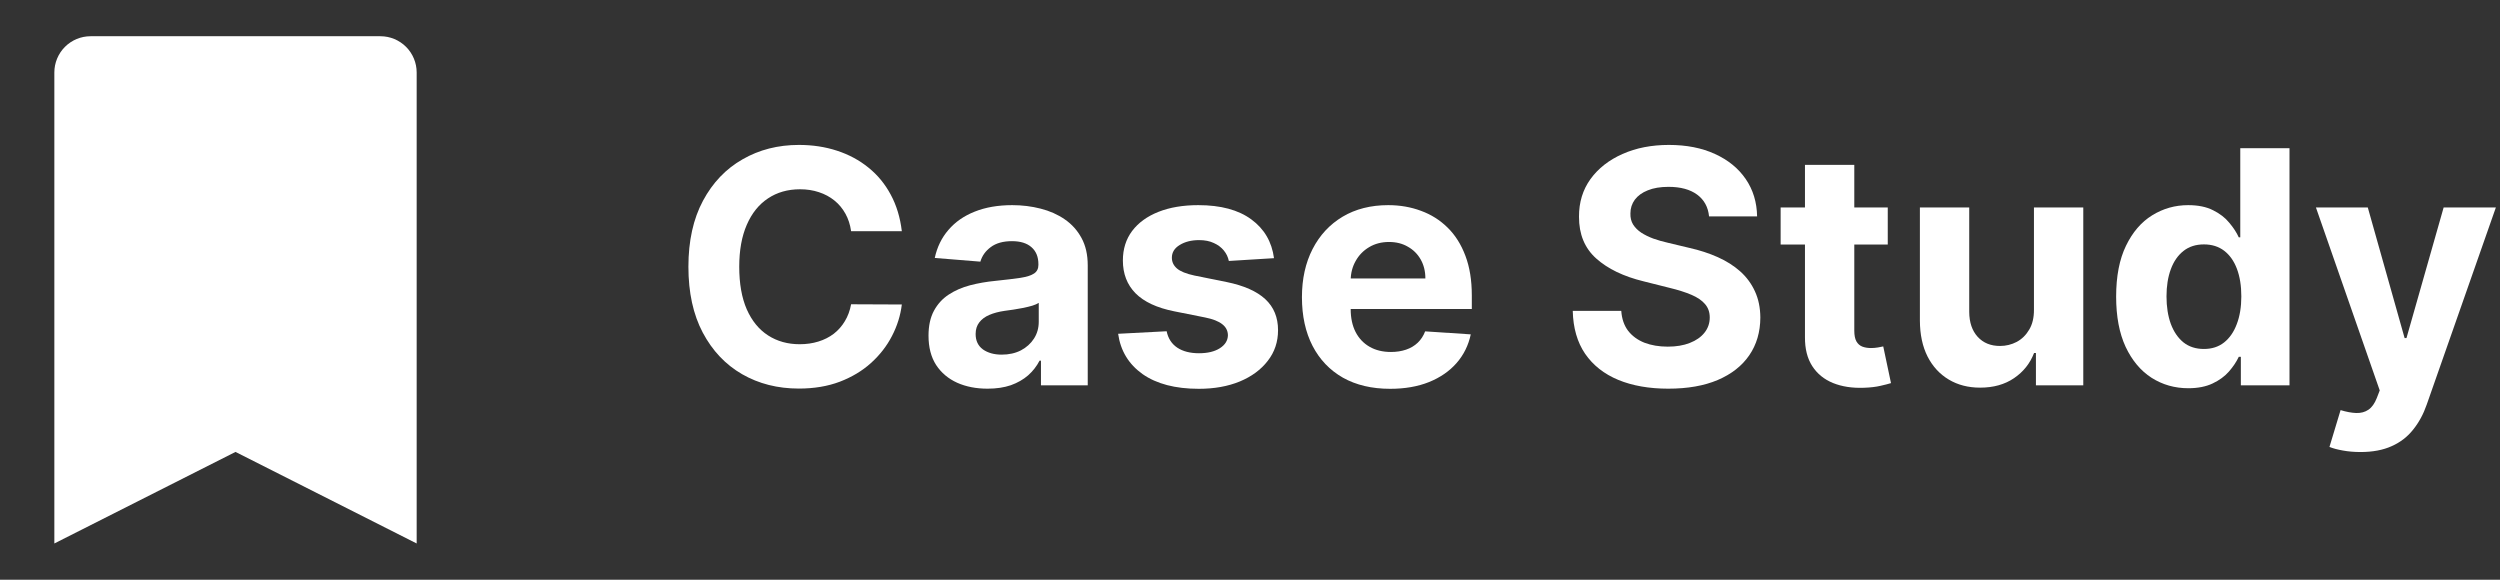 <svg width="138" height="32" viewBox="0 0 138 32" fill="none" xmlns="http://www.w3.org/2000/svg">
<rect x="0" y="0" width="138" height="32" fill="#333333" stroke="none"/>
<path d="M49.781 12.762H46.981C46.93 12.4 46.825 12.078 46.668 11.797C46.51 11.511 46.307 11.268 46.06 11.068C45.813 10.868 45.528 10.714 45.204 10.608C44.884 10.501 44.537 10.448 44.162 10.448C43.484 10.448 42.894 10.617 42.391 10.953C41.889 11.286 41.499 11.771 41.222 12.411C40.945 13.046 40.806 13.817 40.806 14.724C40.806 15.658 40.945 16.442 41.222 17.077C41.503 17.712 41.895 18.191 42.398 18.515C42.901 18.839 43.482 19.001 44.143 19.001C44.514 19.001 44.856 18.952 45.172 18.854C45.492 18.756 45.775 18.613 46.022 18.425C46.269 18.234 46.474 18.001 46.636 17.729C46.802 17.456 46.917 17.145 46.981 16.796L49.781 16.808C49.708 17.409 49.527 17.989 49.237 18.547C48.952 19.101 48.566 19.597 48.08 20.036C47.599 20.471 47.023 20.816 46.354 21.072C45.69 21.323 44.938 21.449 44.098 21.449C42.93 21.449 41.886 21.185 40.966 20.656C40.05 20.128 39.325 19.363 38.793 18.361C38.264 17.36 38 16.148 38 14.724C38 13.297 38.269 12.082 38.805 11.081C39.342 10.079 40.071 9.317 40.992 8.793C41.912 8.264 42.947 8 44.098 8C44.856 8 45.56 8.107 46.207 8.32C46.859 8.533 47.437 8.844 47.94 9.253C48.443 9.658 48.852 10.154 49.167 10.742C49.486 11.33 49.691 12.004 49.781 12.762Z" fill="white"/>
<path d="M54.514 21.455C53.887 21.455 53.329 21.347 52.839 21.129C52.349 20.908 51.961 20.582 51.676 20.151C51.395 19.717 51.254 19.175 51.254 18.528C51.254 17.982 51.354 17.524 51.554 17.153C51.755 16.783 52.027 16.484 52.373 16.259C52.718 16.033 53.11 15.862 53.549 15.747C53.992 15.632 54.456 15.551 54.942 15.504C55.513 15.445 55.973 15.389 56.323 15.338C56.672 15.283 56.926 15.202 57.084 15.095C57.241 14.989 57.32 14.831 57.32 14.622V14.584C57.32 14.179 57.192 13.866 56.936 13.644C56.685 13.423 56.327 13.312 55.863 13.312C55.373 13.312 54.983 13.421 54.693 13.638C54.403 13.851 54.211 14.119 54.117 14.443L51.599 14.239C51.727 13.642 51.978 13.126 52.353 12.692C52.728 12.253 53.212 11.916 53.804 11.682C54.401 11.443 55.091 11.324 55.875 11.324C56.421 11.324 56.943 11.388 57.441 11.516C57.944 11.643 58.39 11.842 58.777 12.11C59.169 12.379 59.478 12.724 59.704 13.146C59.93 13.563 60.043 14.064 60.043 14.648V21.27H57.461V19.908H57.384C57.226 20.215 57.015 20.486 56.751 20.72C56.487 20.95 56.169 21.131 55.799 21.264C55.428 21.391 55 21.455 54.514 21.455ZM55.294 19.576C55.694 19.576 56.048 19.497 56.355 19.34C56.662 19.178 56.902 18.96 57.077 18.688C57.252 18.415 57.339 18.106 57.339 17.761V16.719C57.254 16.774 57.137 16.825 56.988 16.872C56.843 16.915 56.679 16.955 56.495 16.994C56.312 17.028 56.129 17.06 55.946 17.09C55.762 17.115 55.596 17.139 55.447 17.16C55.127 17.207 54.848 17.281 54.61 17.384C54.371 17.486 54.186 17.624 54.054 17.799C53.922 17.97 53.855 18.183 53.855 18.438C53.855 18.809 53.99 19.092 54.258 19.288C54.531 19.48 54.876 19.576 55.294 19.576Z" fill="white"/>
<path d="M70.325 14.251L67.832 14.405C67.789 14.192 67.697 14 67.557 13.829C67.416 13.655 67.231 13.516 67.001 13.414C66.775 13.307 66.504 13.254 66.189 13.254C65.767 13.254 65.411 13.344 65.121 13.523C64.832 13.697 64.687 13.932 64.687 14.226C64.687 14.46 64.781 14.658 64.968 14.82C65.156 14.982 65.477 15.112 65.933 15.21L67.71 15.568C68.665 15.764 69.376 16.079 69.845 16.514C70.314 16.949 70.548 17.52 70.548 18.227C70.548 18.871 70.359 19.435 69.979 19.921C69.604 20.407 69.089 20.786 68.433 21.059C67.781 21.327 67.028 21.462 66.176 21.462C64.876 21.462 63.841 21.191 63.07 20.65C62.303 20.104 61.853 19.363 61.721 18.425L64.399 18.285C64.48 18.681 64.676 18.984 64.987 19.192C65.298 19.397 65.697 19.499 66.183 19.499C66.66 19.499 67.043 19.408 67.333 19.224C67.627 19.037 67.776 18.796 67.781 18.502C67.776 18.255 67.672 18.053 67.467 17.895C67.263 17.733 66.947 17.609 66.521 17.524L64.821 17.185C63.862 16.994 63.148 16.661 62.68 16.188C62.215 15.715 61.983 15.112 61.983 14.379C61.983 13.749 62.153 13.205 62.494 12.749C62.84 12.293 63.323 11.942 63.945 11.695C64.572 11.447 65.305 11.324 66.144 11.324C67.384 11.324 68.36 11.586 69.072 12.11C69.788 12.634 70.205 13.348 70.325 14.251Z" fill="white"/>
<path d="M76.737 21.462C75.727 21.462 74.858 21.257 74.129 20.848C73.405 20.435 72.847 19.851 72.455 19.097C72.063 18.338 71.867 17.441 71.867 16.405C71.867 15.396 72.063 14.509 72.455 13.746C72.847 12.984 73.399 12.389 74.11 11.963C74.826 11.537 75.666 11.324 76.629 11.324C77.276 11.324 77.879 11.428 78.438 11.637C79 11.842 79.49 12.151 79.908 12.564C80.33 12.977 80.658 13.497 80.892 14.124C81.127 14.746 81.244 15.474 81.244 16.31V17.058H72.953V15.37H78.681C78.681 14.978 78.595 14.631 78.425 14.328C78.254 14.026 78.018 13.789 77.715 13.619C77.417 13.444 77.07 13.357 76.674 13.357C76.26 13.357 75.894 13.452 75.574 13.644C75.259 13.832 75.011 14.085 74.833 14.405C74.654 14.72 74.562 15.072 74.558 15.46V17.064C74.558 17.55 74.647 17.97 74.826 18.323C75.009 18.677 75.267 18.95 75.6 19.141C75.932 19.333 76.326 19.429 76.782 19.429C77.085 19.429 77.362 19.386 77.613 19.301C77.865 19.216 78.08 19.088 78.259 18.918C78.438 18.747 78.574 18.538 78.668 18.291L81.186 18.457C81.058 19.062 80.796 19.591 80.4 20.043C80.008 20.49 79.501 20.84 78.879 21.091C78.261 21.338 77.547 21.462 76.737 21.462Z" fill="white"/>
<path d="M94.34 11.944C94.288 11.428 94.069 11.028 93.681 10.742C93.293 10.457 92.767 10.314 92.102 10.314C91.651 10.314 91.269 10.378 90.958 10.506C90.647 10.629 90.408 10.802 90.242 11.023C90.08 11.245 89.999 11.496 89.999 11.778C89.991 12.012 90.04 12.217 90.146 12.391C90.257 12.566 90.408 12.717 90.6 12.845C90.792 12.969 91.013 13.077 91.265 13.171C91.516 13.261 91.785 13.337 92.07 13.401L93.246 13.682C93.817 13.81 94.342 13.981 94.819 14.194C95.296 14.407 95.71 14.669 96.059 14.98C96.408 15.291 96.679 15.658 96.871 16.079C97.067 16.501 97.167 16.985 97.171 17.53C97.167 18.332 96.962 19.026 96.558 19.614C96.157 20.198 95.577 20.652 94.819 20.976C94.065 21.296 93.155 21.455 92.09 21.455C91.033 21.455 90.112 21.293 89.328 20.97C88.548 20.646 87.939 20.166 87.5 19.531C87.065 18.892 86.837 18.102 86.816 17.16H89.494C89.524 17.599 89.65 17.965 89.871 18.259C90.097 18.549 90.398 18.768 90.773 18.918C91.152 19.062 91.58 19.135 92.058 19.135C92.526 19.135 92.933 19.067 93.278 18.93C93.628 18.794 93.898 18.604 94.09 18.361C94.282 18.119 94.378 17.84 94.378 17.524C94.378 17.23 94.29 16.983 94.116 16.783C93.945 16.582 93.694 16.412 93.362 16.271C93.033 16.131 92.631 16.003 92.153 15.888L90.728 15.53C89.624 15.261 88.753 14.842 88.114 14.271C87.474 13.7 87.157 12.93 87.161 11.963C87.157 11.171 87.368 10.478 87.794 9.886C88.224 9.293 88.815 8.831 89.565 8.499C90.315 8.166 91.167 8 92.121 8C93.093 8 93.941 8.166 94.665 8.499C95.394 8.831 95.961 9.293 96.366 9.886C96.771 10.478 96.979 11.164 96.992 11.944H94.34Z" fill="white"/>
<path d="M104.204 11.452V13.497H98.291V11.452H104.204ZM99.634 9.099H102.357V18.253C102.357 18.504 102.395 18.7 102.472 18.841C102.548 18.977 102.655 19.073 102.791 19.129C102.932 19.184 103.094 19.212 103.277 19.212C103.405 19.212 103.533 19.201 103.661 19.18C103.789 19.154 103.887 19.135 103.955 19.122L104.383 21.148C104.247 21.191 104.055 21.24 103.808 21.296C103.561 21.355 103.26 21.391 102.906 21.404C102.25 21.43 101.675 21.342 101.181 21.142C100.691 20.942 100.309 20.631 100.036 20.209C99.764 19.787 99.629 19.254 99.634 18.611V9.099Z" fill="white"/>
<path d="M112.274 17.09V11.452H114.997V21.27H112.383V19.486H112.28C112.059 20.062 111.69 20.524 111.175 20.874C110.663 21.223 110.039 21.398 109.302 21.398C108.645 21.398 108.068 21.249 107.569 20.95C107.071 20.652 106.681 20.228 106.4 19.678C106.123 19.129 105.982 18.47 105.978 17.703V11.452H108.701V17.217C108.705 17.797 108.861 18.255 109.167 18.592C109.474 18.928 109.885 19.097 110.401 19.097C110.729 19.097 111.036 19.022 111.322 18.873C111.607 18.72 111.837 18.494 112.012 18.195C112.191 17.897 112.278 17.528 112.274 17.09Z" fill="white"/>
<path d="M120.793 21.43C120.047 21.43 119.372 21.238 118.767 20.854C118.166 20.467 117.689 19.898 117.335 19.148C116.985 18.393 116.811 17.469 116.811 16.374C116.811 15.249 116.992 14.313 117.354 13.568C117.716 12.818 118.198 12.257 118.799 11.886C119.404 11.511 120.066 11.324 120.787 11.324C121.336 11.324 121.794 11.418 122.161 11.605C122.532 11.788 122.83 12.018 123.056 12.296C123.286 12.568 123.461 12.837 123.58 13.101H123.663V8.179H126.38V21.27H123.695V19.697H123.58C123.452 19.97 123.271 20.241 123.037 20.509C122.806 20.773 122.506 20.993 122.135 21.168C121.769 21.342 121.321 21.43 120.793 21.43ZM121.656 19.263C122.095 19.263 122.466 19.143 122.768 18.905C123.075 18.662 123.309 18.323 123.471 17.889C123.637 17.454 123.721 16.945 123.721 16.361C123.721 15.777 123.64 15.27 123.478 14.839C123.316 14.409 123.081 14.077 122.775 13.842C122.468 13.608 122.095 13.491 121.656 13.491C121.208 13.491 120.831 13.612 120.525 13.855C120.218 14.098 119.985 14.435 119.828 14.865C119.67 15.296 119.591 15.794 119.591 16.361C119.591 16.932 119.67 17.437 119.828 17.876C119.99 18.31 120.222 18.651 120.525 18.898C120.831 19.141 121.208 19.263 121.656 19.263Z" fill="white"/>
<path d="M130.3 24.952C129.954 24.952 129.631 24.924 129.328 24.869C129.03 24.817 128.782 24.751 128.586 24.671L129.2 22.638C129.52 22.736 129.807 22.789 130.063 22.798C130.323 22.806 130.547 22.746 130.734 22.619C130.926 22.491 131.081 22.273 131.201 21.967L131.361 21.551L127.839 11.452H130.702L132.735 18.662H132.837L134.889 11.452H137.772L133.956 22.331C133.773 22.859 133.523 23.32 133.208 23.712C132.897 24.108 132.503 24.413 132.025 24.626C131.548 24.843 130.973 24.952 130.3 24.952Z" fill="white"/>
<path d="M21 2H5C4.47 2 3.961 2.211 3.586 2.586C3.211 2.961 3 3.47 3 4V30L13 24.946L23 30V4C23 3.47 22.789 2.961 22.414 2.586C22.039 2.211 21.53 2 21 2Z" fill="white"/>
</svg>
